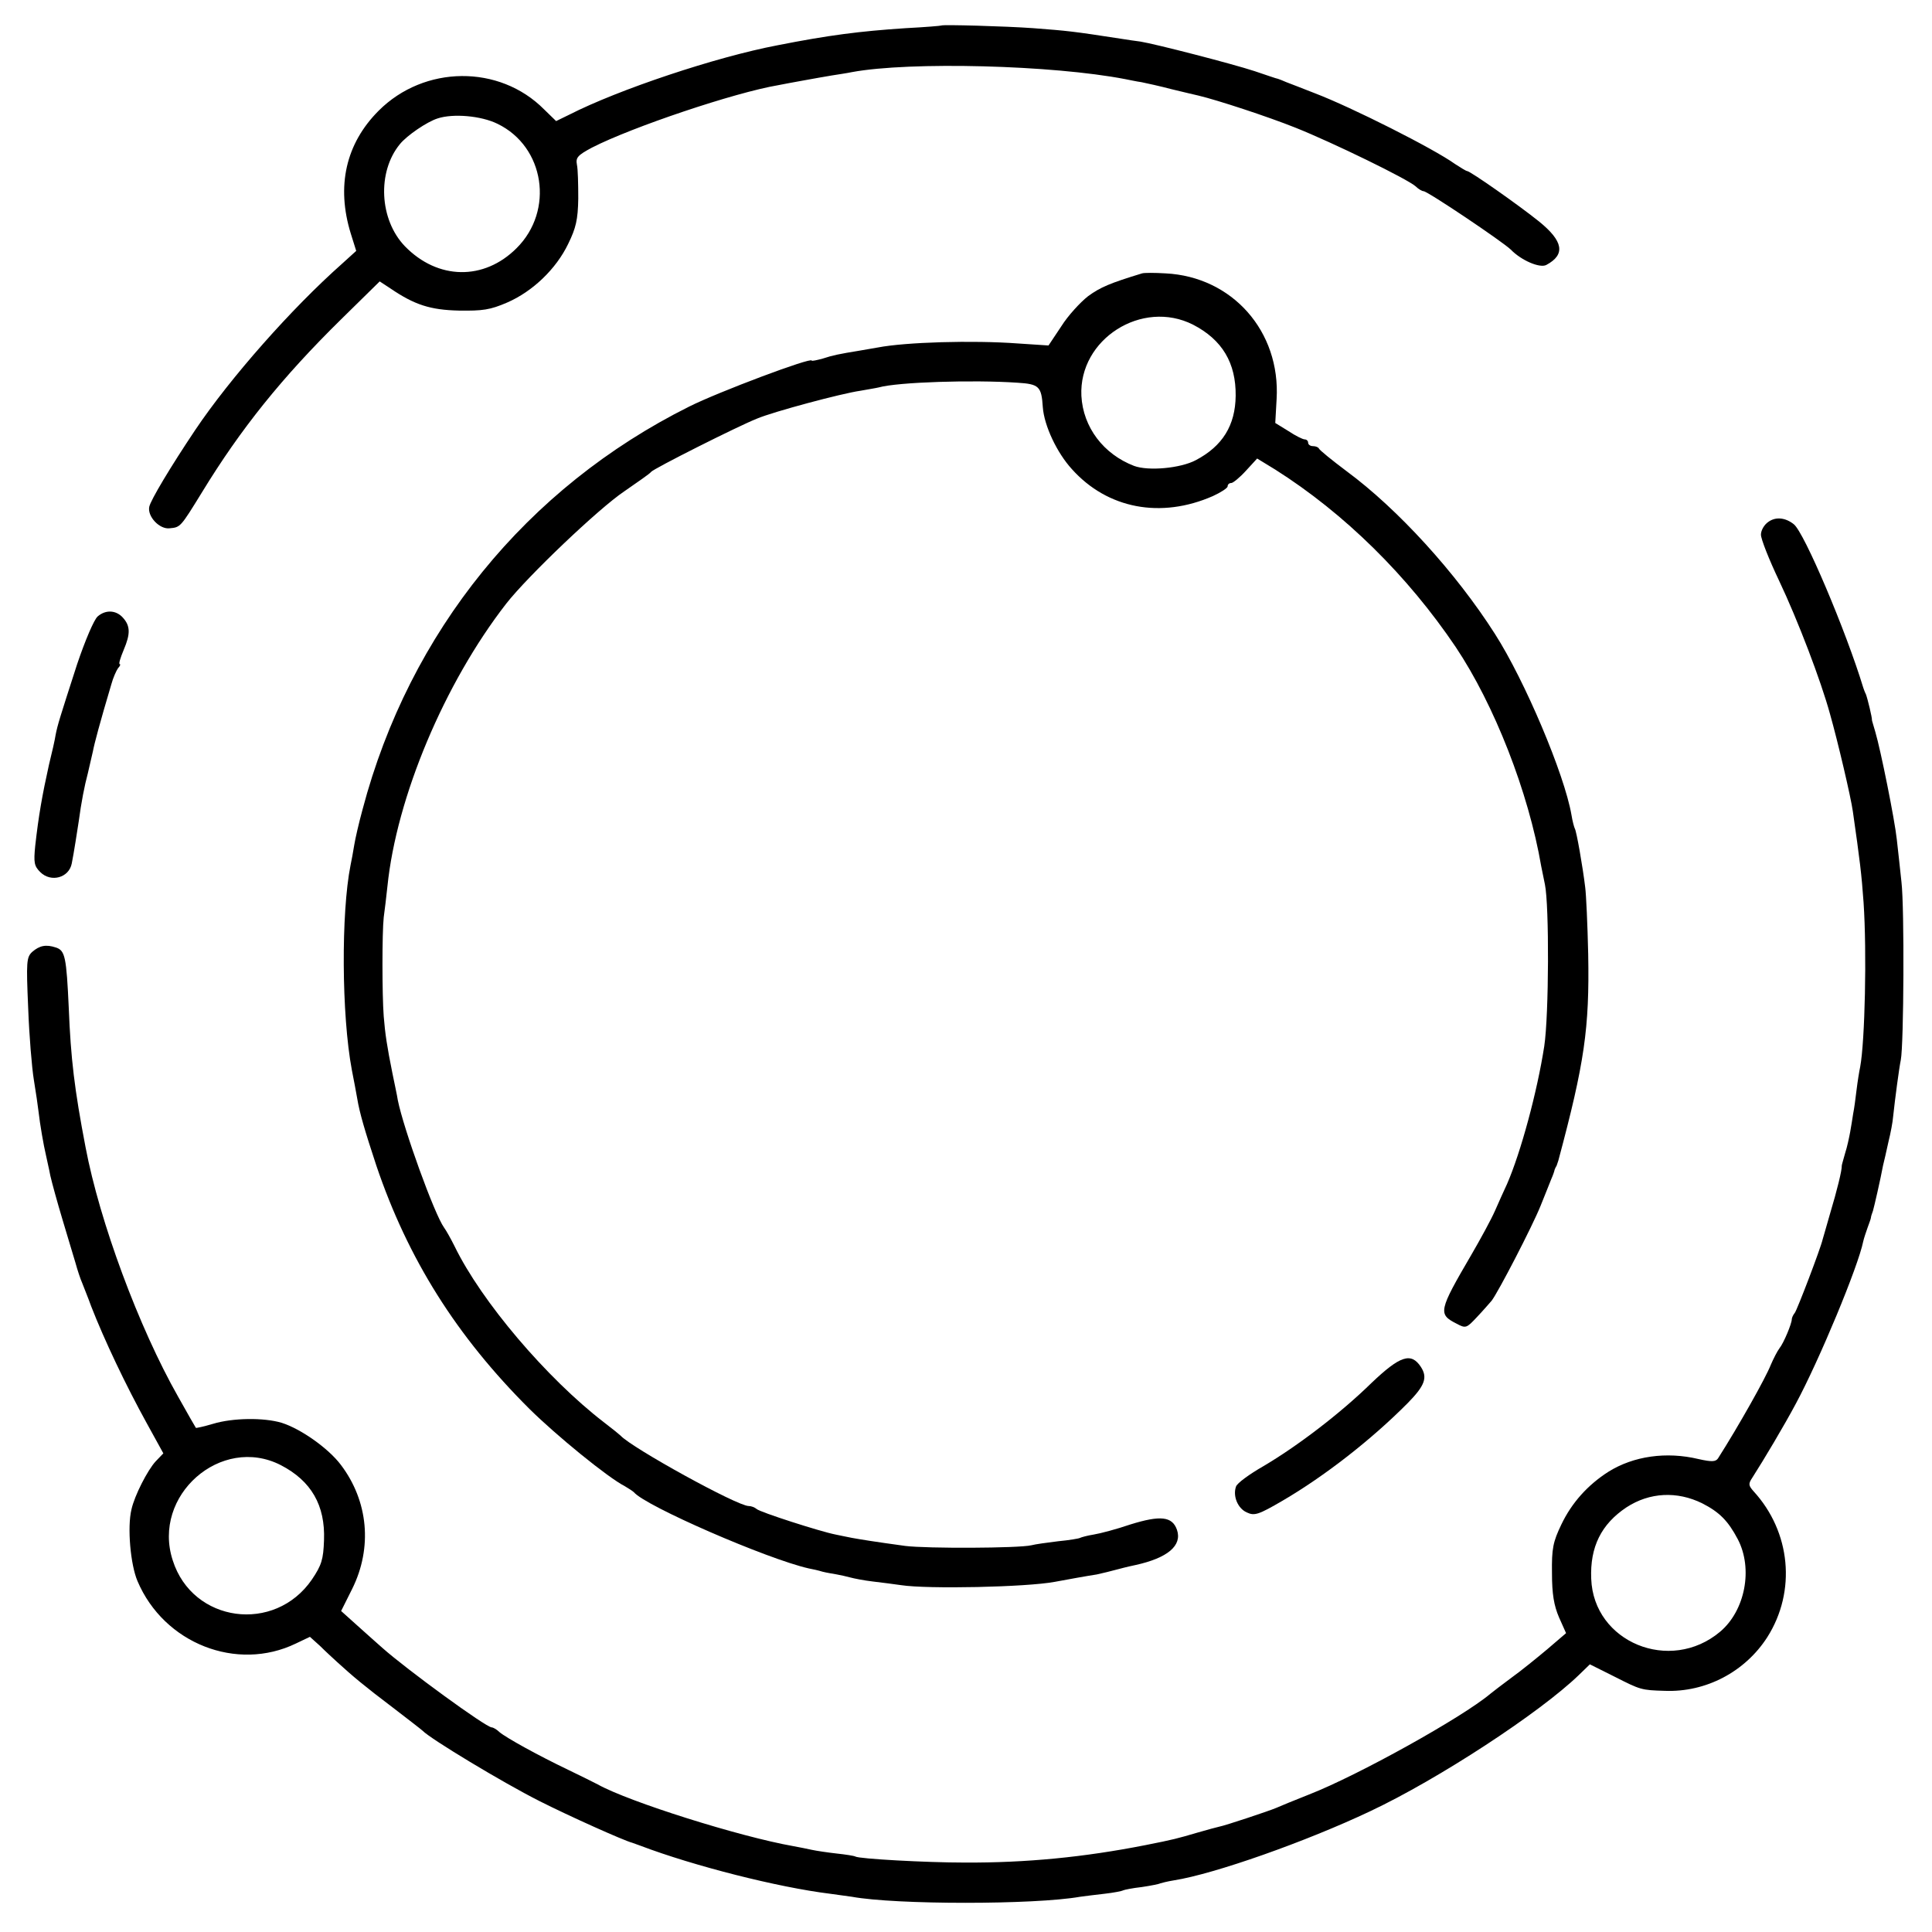 <?xml version="1.0" standalone="no"?>
<!DOCTYPE svg PUBLIC "-//W3C//DTD SVG 20010904//EN"
 "http://www.w3.org/TR/2001/REC-SVG-20010904/DTD/svg10.dtd">
<svg version="1.0" xmlns="http://www.w3.org/2000/svg"
 width="576pt" height="576pt" viewBox="0 0 576 576"
 preserveAspectRatio="xMidYMid meet">
<g transform="translate(0,576) scale(0.1,-0.1)"
fill="#000000" stroke="none">
<path d="M2807 5684 c-1 -1 -49 -5 -107 -8 -137 -9 -230 -21 -382 -51 -184
-35 -474 -132 -621 -207 l-39 -19 -36 35 c-133 134 -357 132 -493 -4 -98 -98
-127 -225 -83 -367 l16 -51 -43 -39 c-149 -132 -333 -340 -437 -495 -73 -109
-133 -209 -137 -229 -6 -29 31 -68 61 -64 32 3 32 3 96 107 116 190 239 343
415 516 l115 113 32 -21 c72 -49 119 -64 204 -66 71 -1 93 2 144 24 76 33 146
100 182 175 23 47 29 72 30 135 0 42 -1 88 -4 101 -4 21 2 28 45 51 119 61
425 164 555 186 14 3 48 9 75 14 28 5 66 12 85 15 19 3 46 7 60 10 173 32 598
21 815 -21 11 -2 33 -7 48 -9 15 -3 56 -12 90 -21 34 -8 70 -17 80 -19 55 -13
205 -62 290 -96 110 -44 334 -153 358 -175 8 -8 19 -14 23 -14 12 0 235 -150
260 -174 32 -33 87 -56 106 -46 58 31 51 71 -22 130 -61 49 -205 150 -214 150
-3 0 -19 10 -36 21 -64 46 -308 169 -418 211 -36 14 -74 29 -85 33 -11 5 -22
9 -25 10 -3 0 -34 11 -70 23 -67 22 -296 81 -340 88 -14 2 -38 5 -55 8 -149
23 -161 24 -265 32 -84 6 -269 11 -273 8z m-1324 -293 c141 -68 170 -259 57
-371 -97 -97 -235 -95 -333 6 -76 79 -83 221 -15 304 21 26 81 67 113 77 46
15 129 8 178 -16z"/>
<path d="M3405 4945 c-95 -29 -124 -41 -161 -68 -23 -18 -60 -58 -80 -90 l-38
-57 -91 6 c-135 10 -335 4 -418 -12 -12 -2 -35 -6 -52 -9 -67 -11 -81 -14
-112 -24 -18 -5 -33 -8 -33 -6 0 11 -277 -93 -365 -137 -485 -242 -834 -671
-974 -1201 -11 -40 -22 -88 -25 -107 -3 -19 -8 -46 -11 -60 -28 -141 -27 -445
4 -610 6 -30 13 -68 16 -85 7 -43 23 -97 57 -200 94 -278 239 -509 457 -726
80 -79 233 -204 284 -230 12 -7 24 -15 27 -18 34 -41 397 -199 521 -227 11 -2
29 -6 42 -10 12 -3 31 -6 42 -8 11 -2 29 -6 40 -9 11 -3 41 -9 67 -12 26 -3
64 -8 85 -11 78 -12 373 -6 458 10 32 6 98 18 125 22 14 3 43 10 65 16 22 6
45 11 50 12 96 21 140 58 124 105 -14 40 -49 44 -139 16 -41 -14 -90 -27 -109
-30 -19 -3 -37 -8 -41 -10 -3 -2 -33 -7 -65 -10 -33 -4 -69 -9 -80 -12 -38 -9
-312 -10 -376 -2 -95 13 -131 19 -159 24 -14 3 -36 7 -49 10 -46 9 -226 67
-235 76 -6 5 -16 9 -24 9 -34 0 -348 173 -382 210 -3 3 -25 21 -50 40 -170
131 -365 360 -445 525 -11 22 -25 47 -31 55 -29 40 -121 295 -138 380 -2 14
-10 50 -16 80 -16 79 -22 119 -26 170 -5 66 -5 249 0 295 3 22 8 63 11 92 27
266 170 606 354 843 64 82 276 284 352 335 40 28 77 53 80 58 6 9 258 136 316
159 50 21 252 75 308 83 22 4 47 8 55 10 57 16 282 23 413 14 65 -4 72 -11 76
-73 4 -55 42 -136 87 -185 106 -118 265 -148 420 -80 24 11 44 24 44 29 0 6 5
10 11 10 5 0 25 16 44 37 l33 36 54 -33 c207 -131 395 -317 538 -529 115 -172
217 -432 255 -654 3 -15 8 -39 11 -54 13 -63 12 -389 -2 -482 -21 -136 -70
-317 -111 -411 -9 -19 -25 -55 -36 -80 -11 -25 -43 -84 -71 -132 -97 -166 -99
-176 -44 -204 28 -15 30 -14 61 19 18 19 37 41 44 49 20 26 121 221 146 283
13 33 28 69 32 80 5 11 9 23 10 28 2 4 3 8 5 10 1 1 3 9 6 17 78 291 93 394
89 615 -2 88 -6 178 -9 200 -7 59 -26 168 -31 175 -2 4 -7 22 -10 41 -21 121
-139 400 -228 539 -116 182 -289 372 -442 485 -44 33 -81 63 -83 68 -2 4 -10
7 -18 7 -8 0 -14 5 -14 10 0 6 -5 10 -10 10 -6 0 -28 11 -49 25 l-39 24 4 71
c12 202 -132 365 -331 375 -33 2 -64 2 -70 0z m152 -153 c87 -45 128 -114 127
-212 -1 -88 -39 -150 -119 -192 -45 -24 -141 -33 -184 -17 -91 35 -152 115
-157 209 -8 169 181 289 333 212z"/>
<path d="M5272 4204 c-12 -8 -22 -25 -22 -38 0 -13 24 -74 54 -137 56 -118
125 -299 152 -398 23 -81 62 -247 68 -290 21 -147 26 -187 32 -272 10 -149 4
-413 -10 -489 -3 -14 -8 -45 -11 -70 -3 -25 -7 -56 -10 -70 -2 -14 -6 -38 -9
-55 -3 -16 -9 -45 -15 -63 -5 -18 -10 -35 -10 -37 1 -13 -15 -77 -34 -140 -11
-38 -21 -74 -23 -80 -6 -27 -76 -210 -83 -219 -5 -6 -9 -15 -9 -19 0 -13 -24
-71 -37 -87 -6 -8 -18 -31 -26 -50 -15 -38 -94 -179 -157 -278 -7 -10 -18 -11
-58 -2 -96 23 -194 9 -269 -38 -61 -39 -109 -92 -140 -157 -25 -52 -29 -72
-28 -145 0 -63 6 -97 21 -132 l21 -47 -56 -48 c-31 -26 -79 -65 -107 -85 -28
-21 -56 -42 -63 -48 -83 -70 -394 -243 -540 -300 -43 -17 -87 -35 -98 -40 -21
-9 -153 -53 -170 -56 -5 -1 -35 -9 -66 -18 -58 -17 -68 -20 -154 -37 -183 -36
-355 -53 -540 -52 -114 0 -314 11 -325 18 -3 2 -28 6 -56 9 -27 3 -60 8 -74
11 -14 3 -38 8 -55 11 -159 28 -490 132 -583 184 -9 5 -48 24 -87 43 -90 43
-186 96 -206 113 -8 8 -19 14 -23 14 -17 0 -254 173 -326 237 -14 12 -47 42
-74 66 l-49 44 33 66 c61 123 48 262 -34 370 -37 49 -119 107 -176 125 -53 16
-146 15 -205 -3 -27 -8 -50 -13 -51 -12 -1 1 -25 43 -53 93 -117 206 -234 522
-276 744 -33 172 -44 264 -50 415 -7 152 -11 171 -38 180 -30 10 -49 6 -71
-13 -17 -16 -18 -29 -12 -167 3 -82 11 -179 17 -215 6 -36 12 -78 14 -95 4
-36 15 -100 22 -129 2 -11 9 -39 13 -61 5 -22 21 -80 36 -130 15 -49 32 -108
39 -130 6 -22 15 -49 20 -60 4 -11 17 -42 27 -70 39 -100 103 -235 166 -349
l49 -89 -23 -24 c-24 -26 -63 -102 -72 -143 -13 -53 -3 -165 18 -214 79 -186
296 -271 472 -186 l42 20 30 -27 c16 -16 39 -37 51 -48 47 -43 83 -73 165
-135 47 -36 87 -67 90 -70 23 -24 238 -154 349 -210 89 -45 252 -118 276 -124
6 -2 17 -6 25 -9 158 -60 410 -124 565 -143 22 -3 51 -7 65 -9 131 -24 544
-24 680 0 14 2 47 6 73 9 27 3 52 8 55 10 4 2 29 7 56 10 27 4 52 9 55 11 3 1
22 6 41 9 121 19 395 116 585 206 204 96 506 294 622 406 l33 32 74 -37 c77
-39 79 -40 149 -42 123 -5 240 57 306 160 87 137 70 314 -41 435 -15 17 -16
22 -4 40 34 53 96 157 130 221 70 130 186 409 201 484 2 9 8 27 13 41 5 14 10
27 10 30 0 3 3 12 6 20 4 14 22 92 30 135 3 11 10 43 16 70 7 28 13 61 14 75
6 56 18 146 23 170 9 46 11 454 2 530 -4 41 -11 99 -14 128 -6 57 -48 266 -64
320 -5 18 -10 33 -10 35 1 6 -13 64 -18 77 -4 8 -7 17 -8 20 -51 168 -176 463
-207 487 -25 20 -54 23 -76 7z m-4435 -2812 c91 -47 133 -120 129 -224 -2 -57
-7 -74 -36 -117 -111 -162 -356 -129 -415 57 -63 193 144 375 322 284z m4238
-114 c51 -26 77 -52 106 -107 46 -88 22 -213 -53 -276 -149 -125 -377 -31
-384 158 -4 95 30 163 105 213 69 45 151 49 226 12z"/>
<path d="M291 3922 c-11 -10 -37 -71 -61 -142 -52 -161 -58 -180 -64 -210 -2
-14 -11 -54 -20 -90 -20 -90 -31 -152 -41 -242 -5 -50 -3 -60 15 -78 32 -32
86 -17 94 26 6 29 17 101 21 127 7 53 17 105 27 142 5 22 12 51 15 65 4 22 21
86 55 200 5 19 15 41 20 48 6 6 8 12 5 12 -4 0 2 19 12 43 20 47 20 71 -3 96
-20 22 -51 24 -75 3z"/>
<path d="M4089 1637 c-94 -92 -222 -189 -322 -248 -42 -24 -79 -51 -82 -61
-10 -28 5 -65 32 -77 23 -11 35 -7 107 35 125 73 265 182 373 291 51 52 60 76
39 108 -29 44 -62 33 -147 -48z"/>
</g>
</svg>
